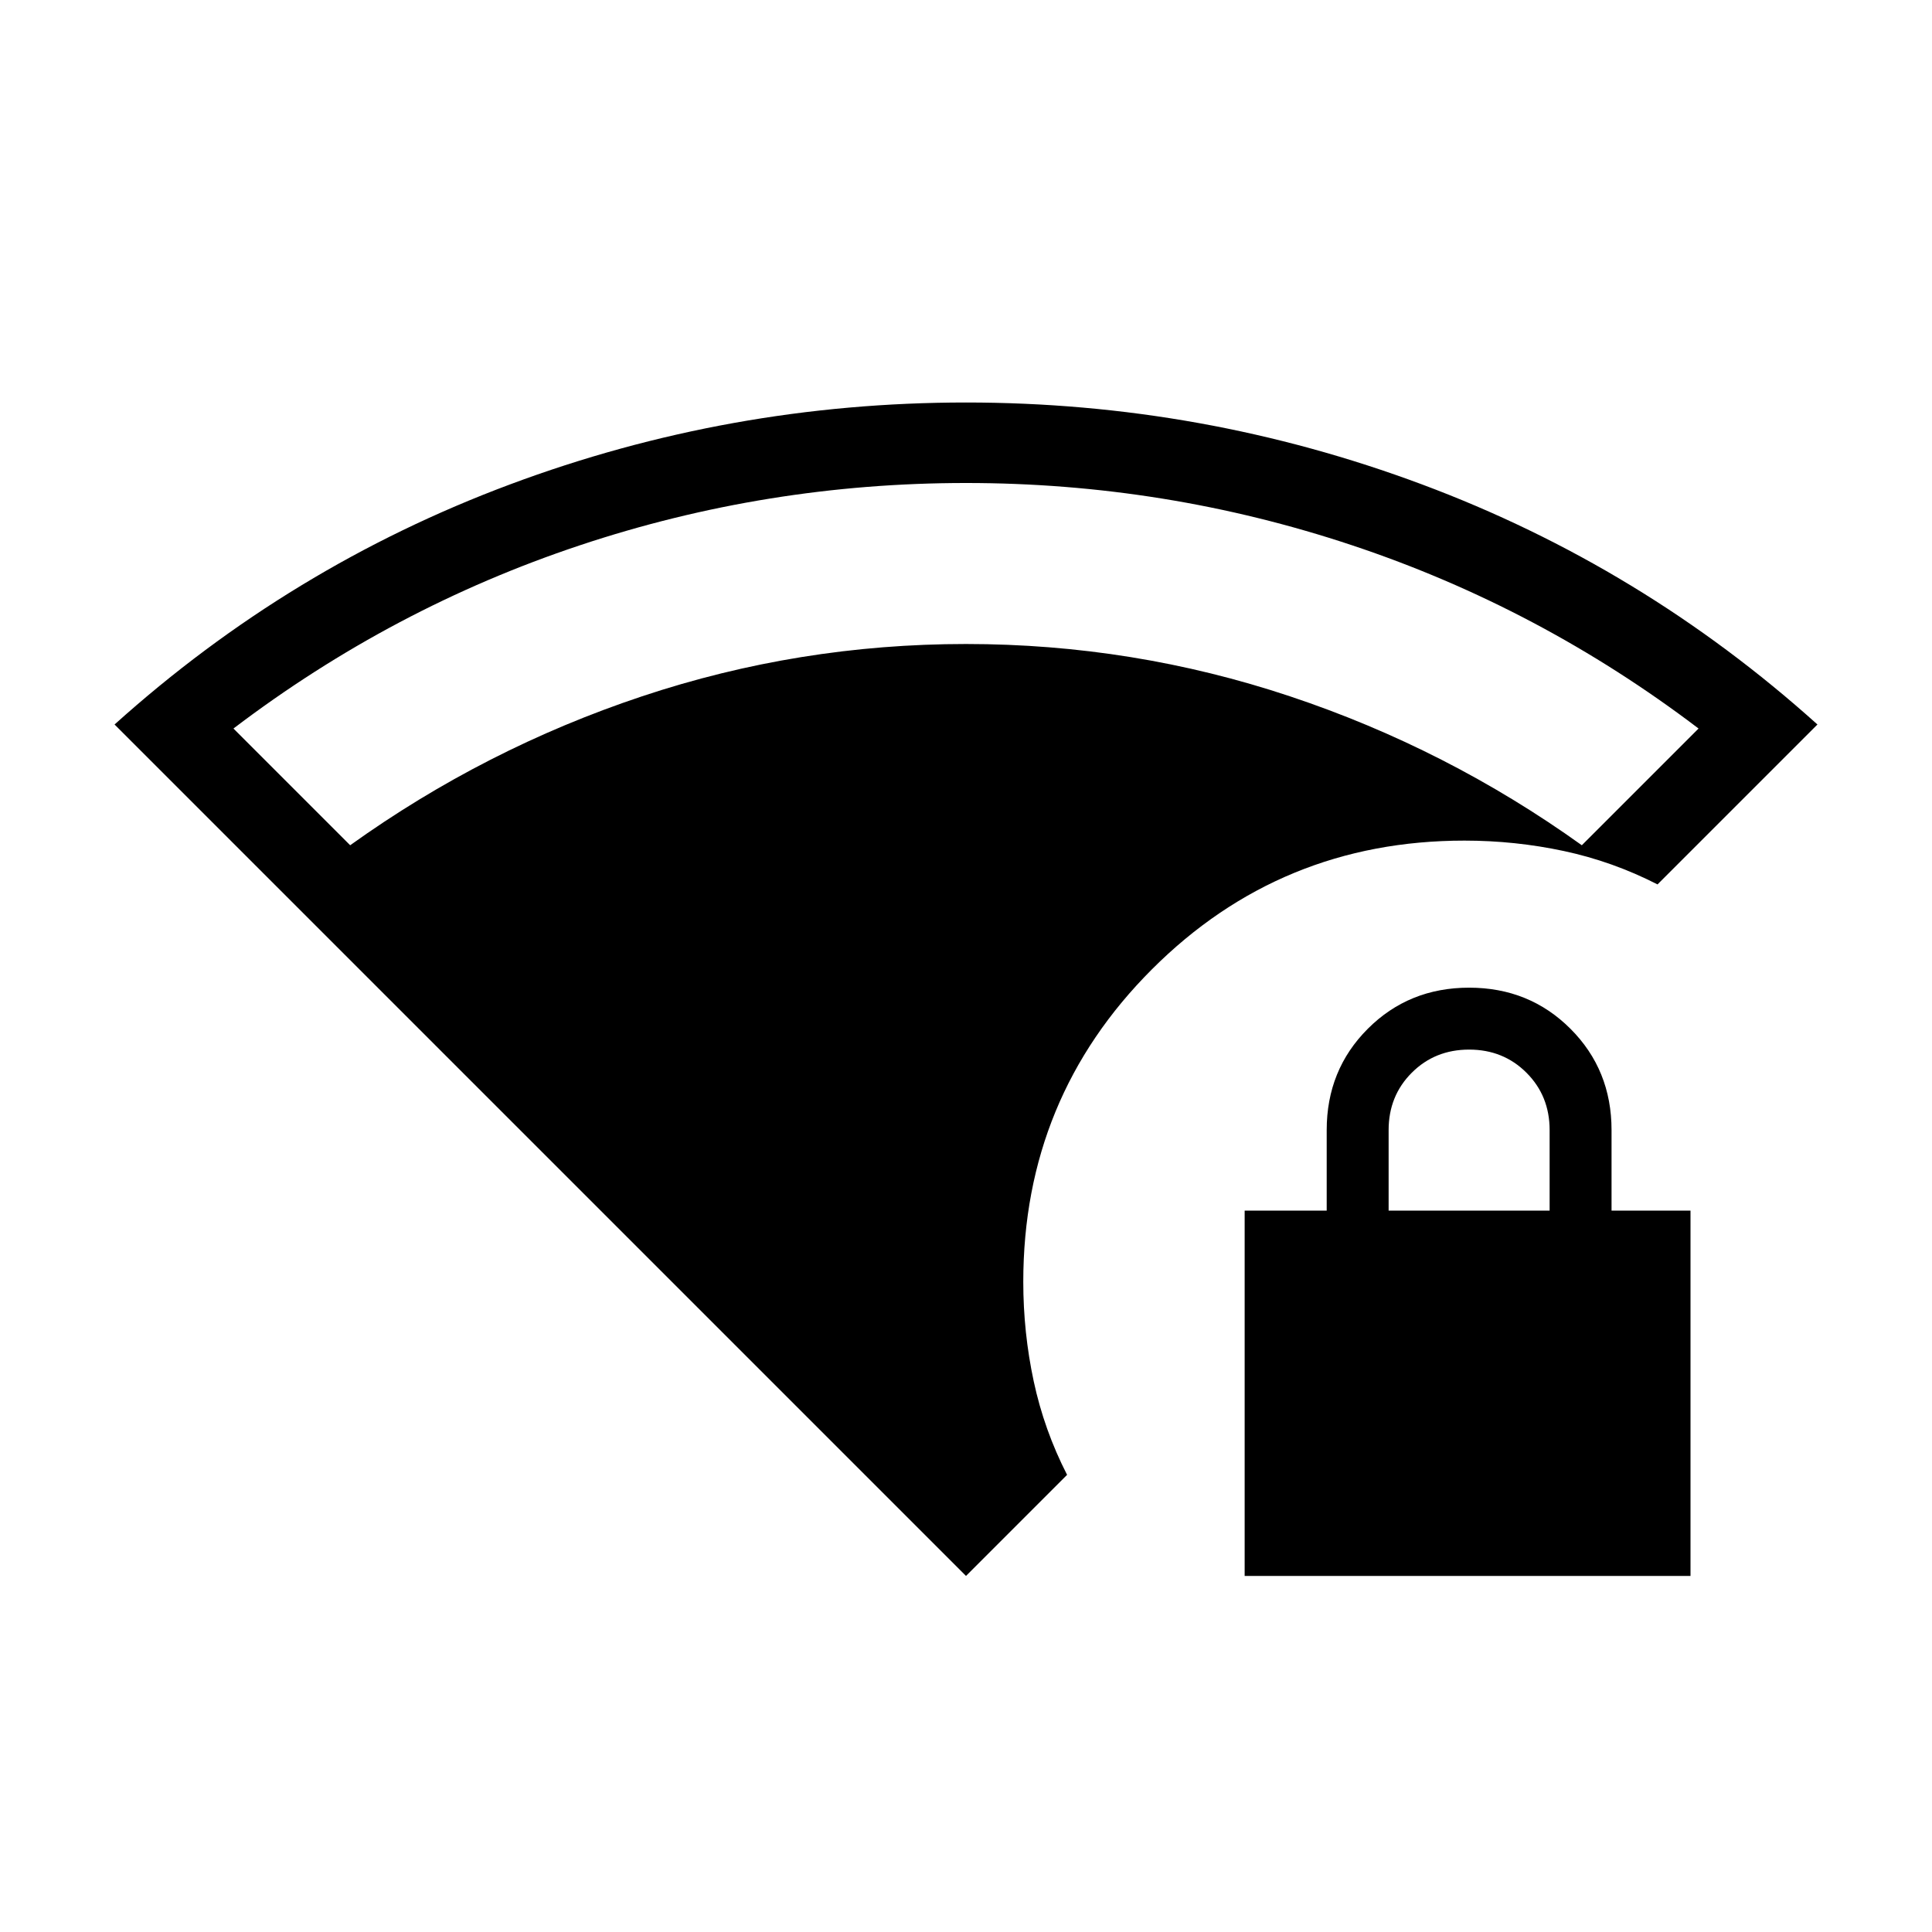 <svg xmlns="http://www.w3.org/2000/svg" height="24" viewBox="0 -960 960 960" width="24"><path d="M690-358.461h80v-40q0-17-11.5-28.5t-28.5-11.5q-17 0-28.5 11.5t-11.5 28.5v40ZM480-176.923 56.923-600q87.307-78.539 196.423-119.269Q362.461-760 480-760t226.654 40.731Q815.77-678.539 903.077-600l-79.461 79.462q-22.286-11.403-46.509-16.586-24.223-5.184-49.414-5.184-91.347 0-155.289 63.943-63.942 63.942-63.942 155.288 0 25.192 5.183 49.415t16.586 46.508L480-176.923Zm138.462 0v-181.538h40.769v-40q0-29.923 20.423-50.346 20.423-20.424 50.346-20.424t50.346 20.424q20.423 20.423 20.423 50.346v40H840v181.538H618.462ZM174-540q67-48 145-74t161-26q83 0 161 26t145 74l58-58q-79-60-172-91t-192-31q-99 0-192 31t-172 91l58 58Z"/></svg>